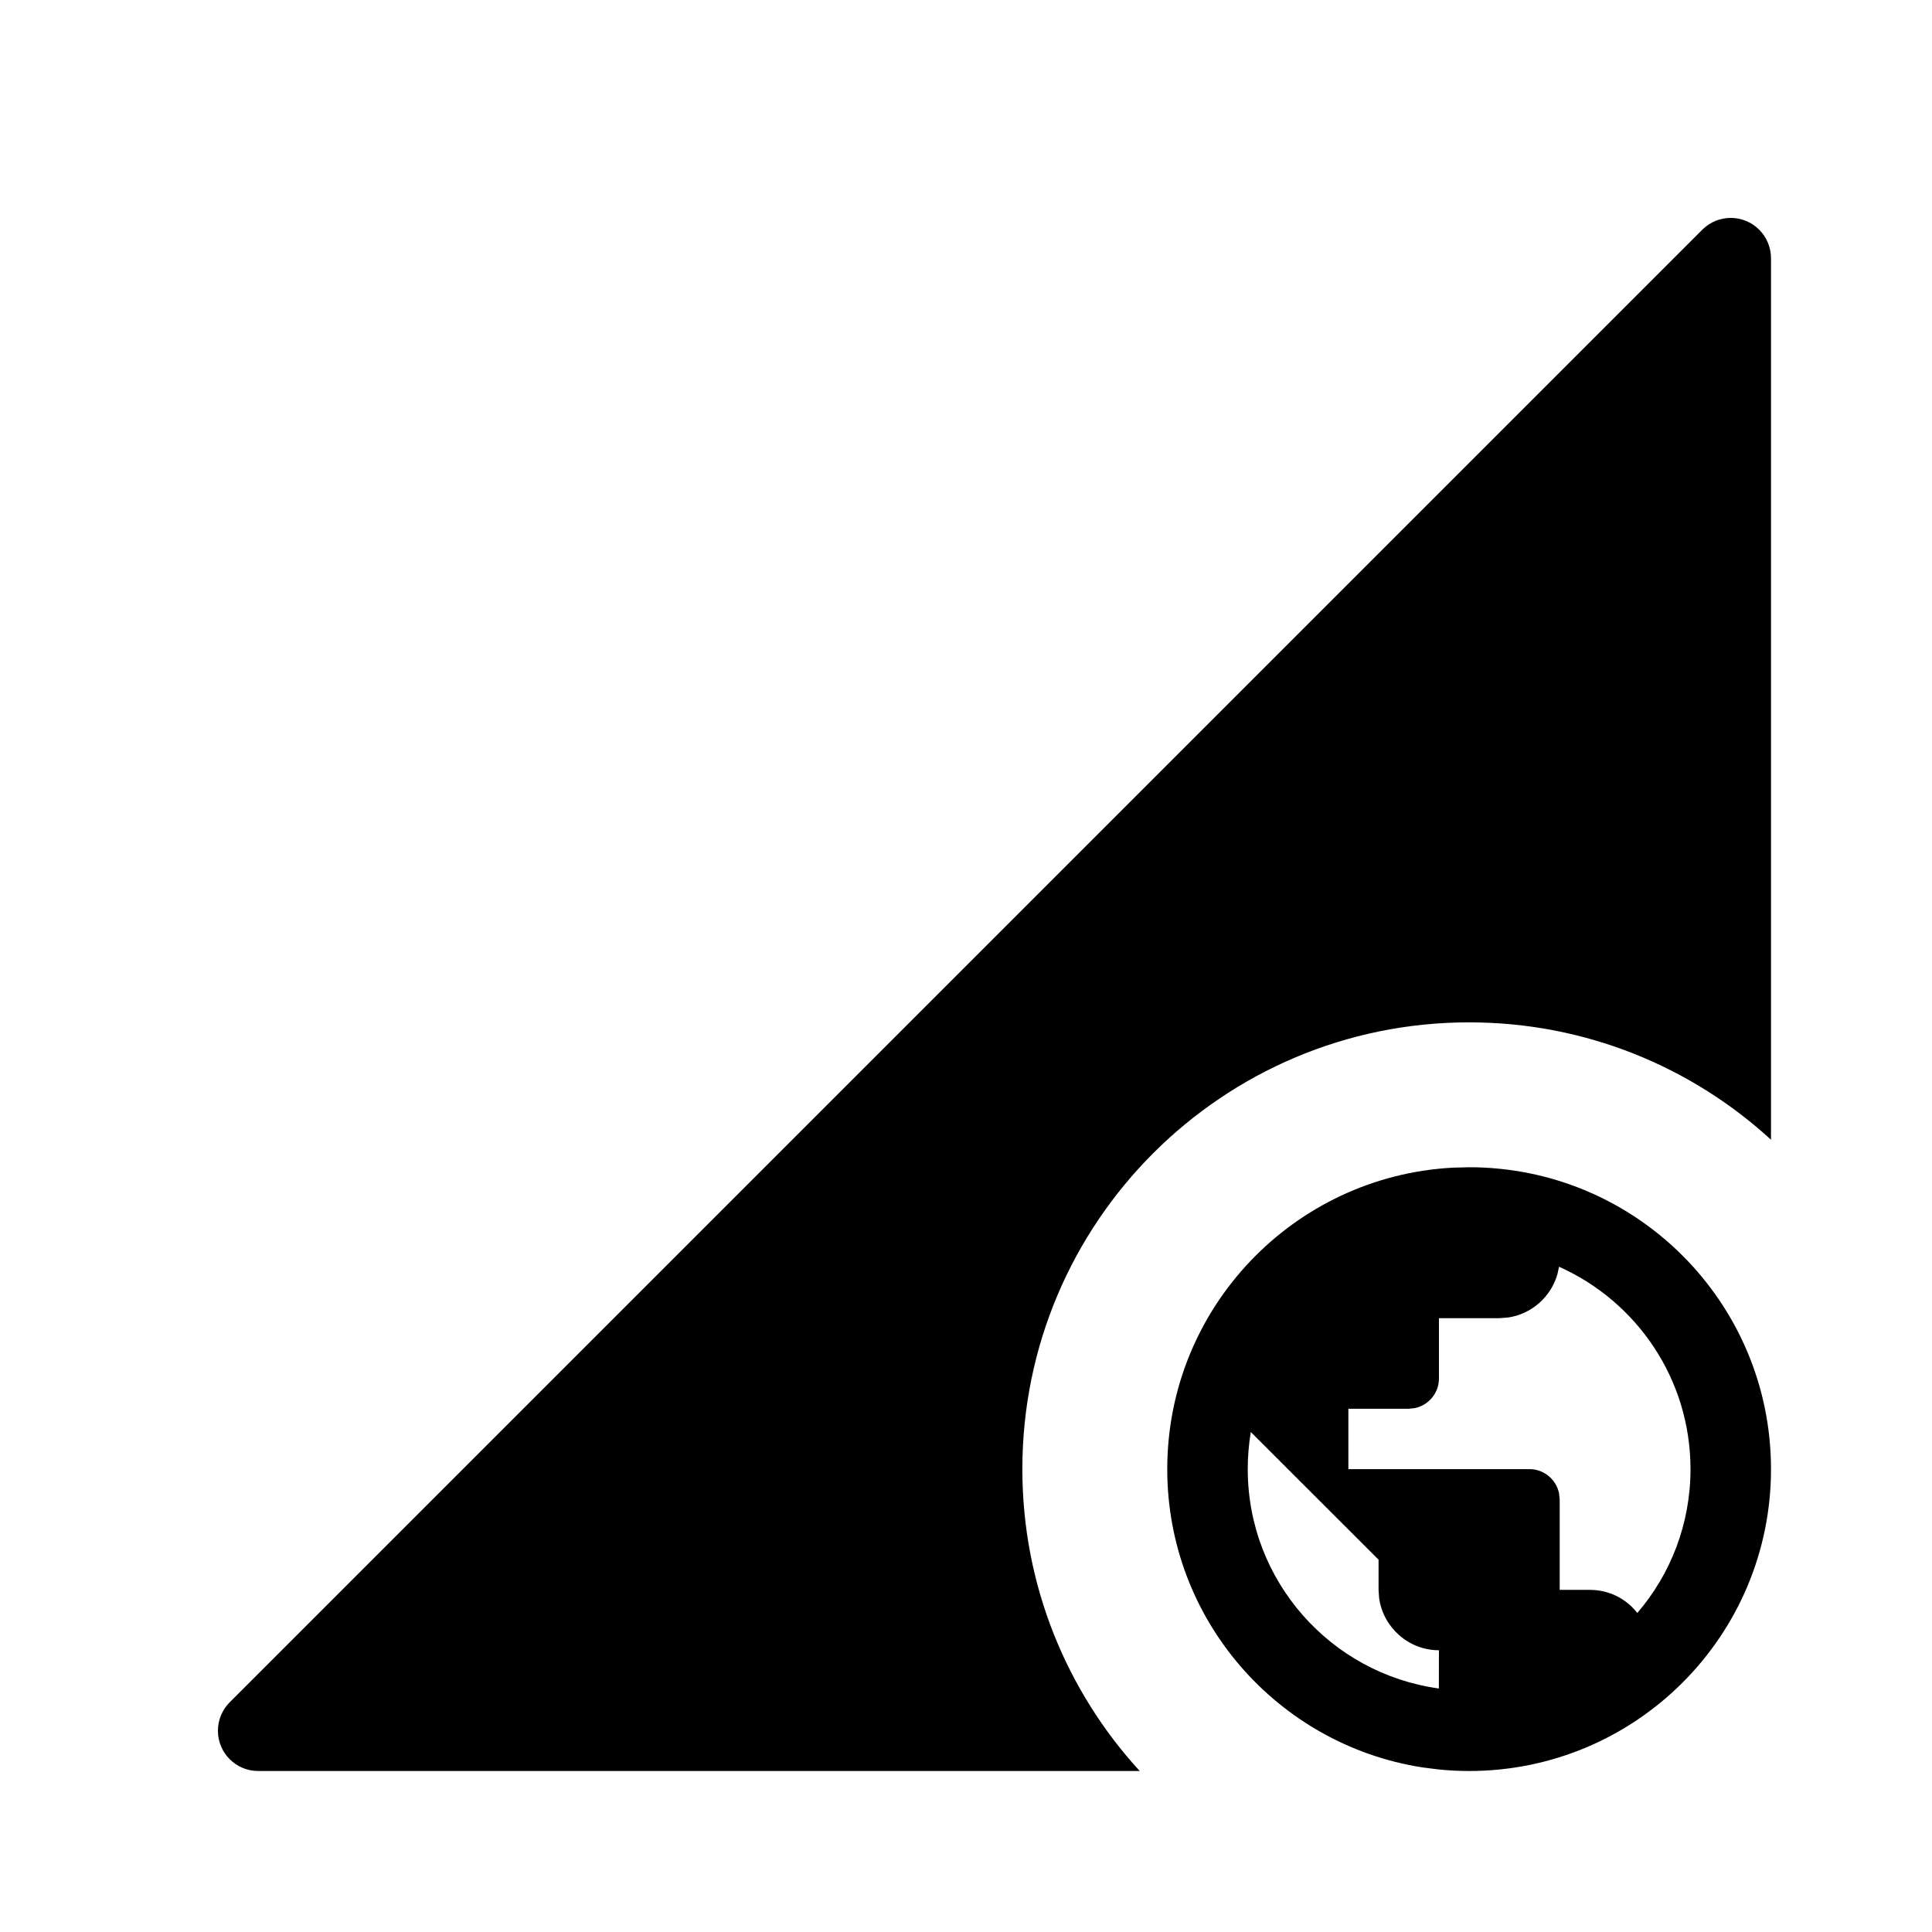<?xml version="1.0" encoding="utf-8" ?>
<svg baseProfile="full" height="16.5" version="1.1" viewBox="0 0 24.0 24.0" width="16.5" xmlns="http://www.w3.org/2000/svg" xmlns:ev="http://www.w3.org/2001/xml-events" xmlns:xlink="http://www.w3.org/1999/xlink"><defs /><path d="M21.854,2.854C21.947,2.947 22,3.075 22,3.207L22,14.158C21.012,13.253 19.696,12.7 18.25,12.7C15.185,12.7 12.7,15.185 12.7,18.25C12.7,19.696 13.253,21.012 14.158,22L3.207,22C2.931,22 2.707,21.776 2.707,21.5C2.707,21.367 2.76,21.24 2.854,21.146L21.146,2.854C21.342,2.658 21.658,2.658 21.854,2.854ZM18.25,14.5C20.321,14.5 22,16.179 22,18.25C22,20.321 20.321,22 18.25,22C18.116,22 17.985,21.993 17.855,21.979L17.661,21.954C15.87,21.671 14.5,20.121 14.5,18.25C14.5,16.246 16.072,14.609 18.051,14.505L18.25,14.5ZM17.125,19.375L15.538,17.789C15.513,17.939 15.5,18.093 15.5,18.25C15.5,19.641 16.533,20.791 17.874,20.975L17.875,20.5C17.497,20.5 17.182,20.216 17.132,19.851L17.125,19.75L17.125,19.375L15.538,17.789ZM19.367,15.736L19.348,15.824C19.27,16.105 19.031,16.322 18.737,16.366L18.625,16.375L17.875,16.375L17.875,17.125C17.875,17.305 17.746,17.457 17.575,17.492L17.5,17.5L16.75,17.5L16.75,18.25L19,18.25C19.18,18.25 19.332,18.379 19.367,18.55L19.375,18.625L19.375,19.75L19.75,19.75C19.992,19.75 20.203,19.862 20.339,20.037C20.751,19.558 21,18.933 21,18.25C21,17.129 20.329,16.165 19.367,15.736Z" fill="#000000" fill-opacity="1.0" /></svg>